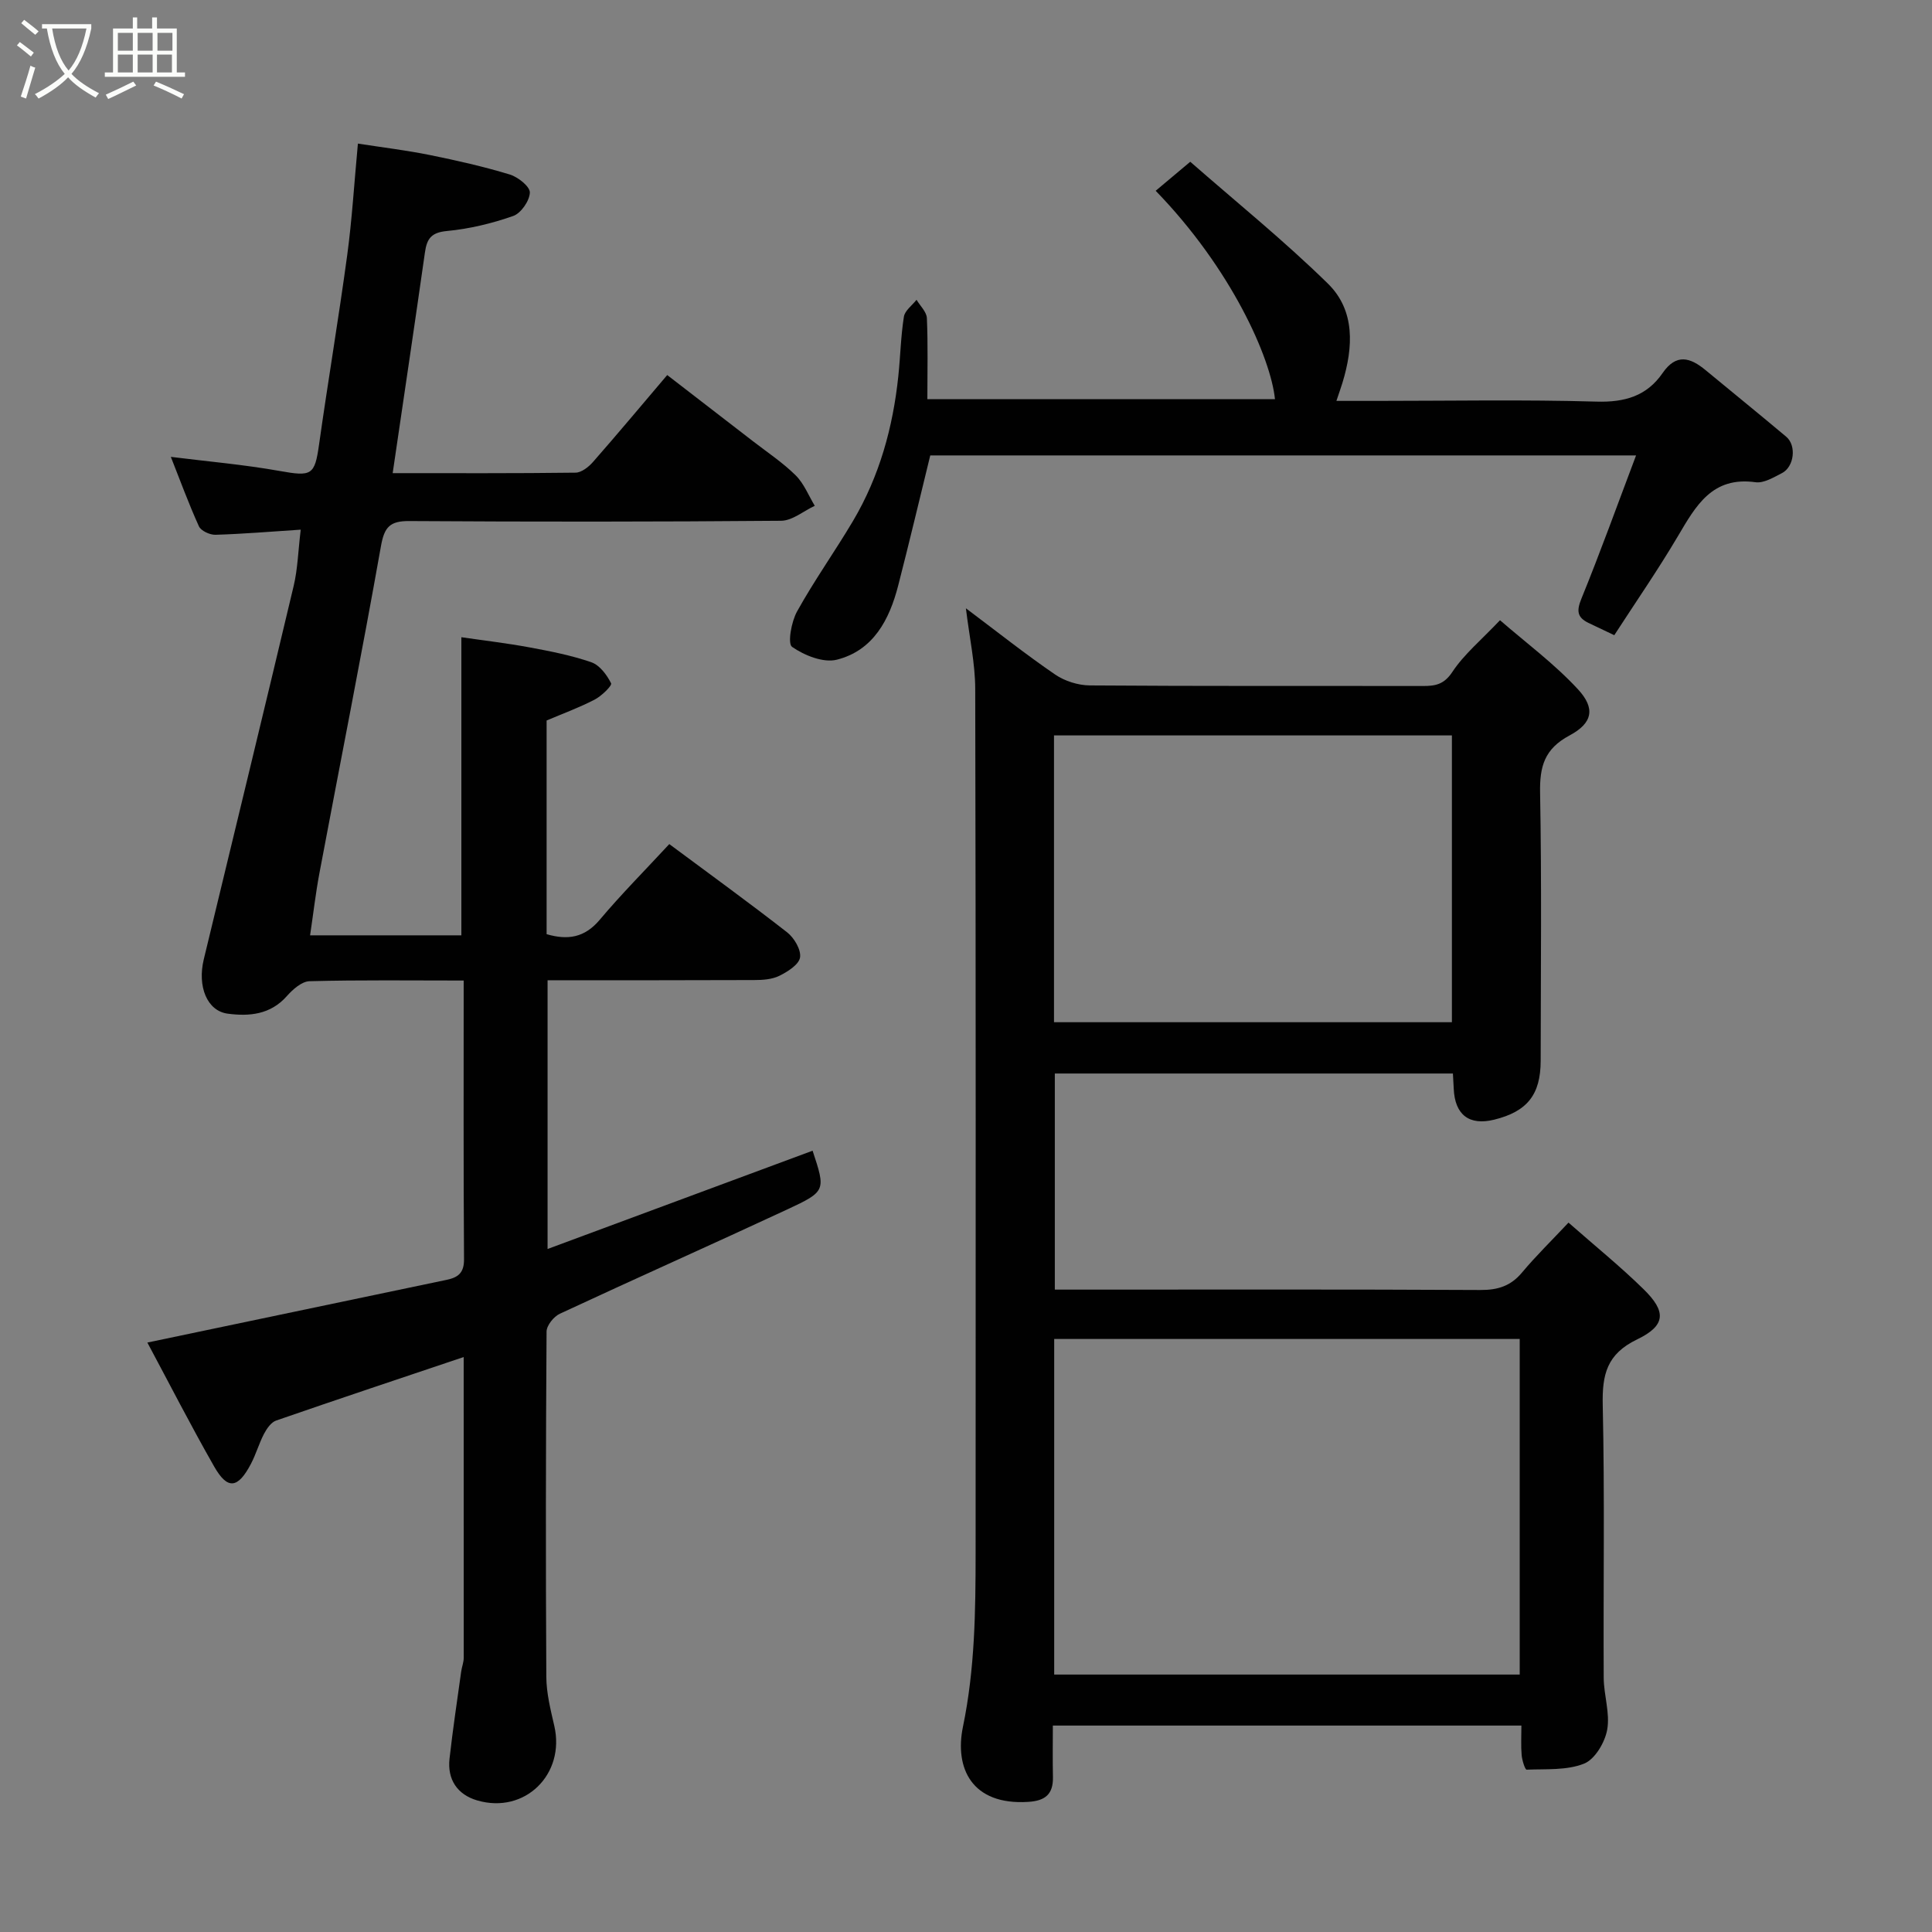 <svg enable-background="new 0 0 400 400" viewBox="0 0 400 400" xmlns="http://www.w3.org/2000/svg"><rect x="0" y="0" width="400" height="400" fill="#808080" stroke="none"/><path d="m6.4 11.7c-1-.8-1.9-1.6-2.9-2.3l.6-.7c.9.7 1.9 1.4 2.9 2.2zm-2.1 8.3c.7-2.1 1.4-4.2 2-6.4.2.1.6.3 1 .4-.7 2.3-1.3 4.4-1.9 6.4zm3-12.8c-1.1-.9-2.1-1.7-2.9-2.4l.6-.7c1 .8 2 1.5 3 2.4zm1.4-1.3v-.9h10.2v.9c-.9 4.2-2.3 7.3-4.1 9.4 1.3 1.4 3.2 2.7 5.7 4-.2.2-.4.5-.7.9-2.5-1.4-4.4-2.7-5.7-4.2-1.4 1.5-3.5 3-6.1 4.4 0 0 0 0-.1-.1-.3-.4-.5-.7-.7-.8 2.7-1.4 4.7-2.8 6.2-4.2-1.8-2.2-3-5.3-3.7-9.4zm9.2 0h-7.1c.6 3.8 1.7 6.7 3.4 8.7 1.7-2 2.9-4.8 3.7-8.7z" fill="#fbfcfa"/><path d="m31.6 3.6h.9v2.3h4.1v9.1h1.7v.9h-16.6v-.9h1.7v-9.1h4.1v-2.3h.9v2.3h3.1v-2.3zm-4 13.3.6.8c-1.9.9-3.8 1.9-5.8 2.8-.2-.3-.3-.6-.5-.9 2-.9 3.9-1.8 5.7-2.7zm-3.2-10.1v3.7h3.1v-3.7zm0 4.5v3.7h3.1v-3.7zm4.1-4.5v3.7h3.1v-3.7zm0 4.5v3.7h3.1v-3.7zm9.1 9.1c-2.1-1.1-4.1-2-5.8-2.7l.5-.8c2.2.9 4.1 1.8 5.8 2.6zm-1.9-13.6h-3.1v3.7h3.1zm-3.2 4.5v3.7h3.1v-3.7z" fill="#fbfcfa"/><g fill="#010101"><path d="m96 203.01c-11.01 0-21.47-.14-31.92.14-1.61.04-3.48 1.71-4.7 3.09-3.39 3.83-7.76 4.22-12.23 3.63-4.28-.56-6.32-5.63-4.96-11.25 6.23-25.78 12.49-51.55 18.62-77.35.82-3.46.91-7.09 1.45-11.61-6.26.41-11.95.89-17.66 1.06-1.16.03-3-.82-3.42-1.76-2.15-4.74-3.94-9.65-5.81-14.37 7.5.94 15.08 1.59 22.54 2.92 6.6 1.18 7.25.9 8.14-5.43 1.85-13.11 4.06-26.16 5.84-39.28.99-7.32 1.43-14.72 2.21-23.07 5.09.79 10.01 1.38 14.86 2.36 5.58 1.13 11.15 2.39 16.59 4.04 1.7.52 4.19 2.5 4.15 3.74-.06 1.71-1.84 4.29-3.46 4.85-4.41 1.55-9.08 2.67-13.72 3.11-3.24.3-4.14 1.6-4.54 4.42-2.14 15.06-4.39 30.11-6.68 45.71 12.75 0 25.31.06 37.87-.1 1.22-.02 2.7-1.18 3.6-2.21 5.08-5.79 10.02-11.7 15.37-18 5.92 4.57 11.86 9.14 17.78 13.72 2.98 2.3 6.15 4.41 8.81 7.04 1.72 1.7 2.67 4.18 3.96 6.31-2.32 1.08-4.64 3.08-6.97 3.1-25.66.22-51.32.22-76.98.06-3.98-.03-5.16 1.2-5.86 5.15-4.02 22.63-8.5 45.17-12.75 67.76-.78 4.16-1.26 8.37-1.93 12.86h31.32c0-20.39 0-40.73 0-61.72 4.65.68 9.43 1.23 14.15 2.11 4.31.8 8.66 1.65 12.78 3.08 1.71.6 3.21 2.62 4.07 4.35.24.48-1.98 2.64-3.41 3.38-3.18 1.65-6.57 2.89-9.94 4.32v44.24c4.35 1.27 7.86.75 10.99-2.97 4.47-5.31 9.37-10.24 14.41-15.68 8.27 6.15 16.45 12.07 24.41 18.28 1.45 1.14 2.91 3.6 2.66 5.19-.23 1.48-2.56 2.95-4.28 3.8-1.52.75-3.46.88-5.22.88-14.14.06-28.29.04-42.77.04v55.64c18.51-6.86 36.69-13.61 54.87-20.35 2.71 8.22 2.8 8.41-5.18 12.13-15.68 7.3-31.49 14.33-47.16 21.63-1.25.58-2.73 2.42-2.74 3.69-.16 23.83-.19 47.66-.05 71.49.02 3.38.88 6.8 1.65 10.14 2.31 10.02-6.09 18.32-15.95 15.44-4.09-1.19-6.23-4.3-5.74-8.66.67-6.01 1.58-12 2.41-18 .13-.97.53-1.93.53-2.89-.01-20.77-.01-41.6-.01-62.25-13.02 4.38-25.95 8.69-38.83 13.15-1.04.36-1.93 1.66-2.5 2.73-1.05 2.01-1.67 4.25-2.73 6.26-2.7 5.13-4.84 5.38-7.61.51-4.82-8.45-9.26-17.13-13.82-25.65 21.18-4.44 41.56-8.72 61.95-12.98 2.35-.49 3.63-1.41 3.61-4.25-.13-18.98-.07-37.97-.07-57.72z"/><path d="m199.98 125.94c6.65 4.99 12.41 9.57 18.47 13.71 2 1.37 4.77 2.24 7.2 2.26 22.99.17 45.98.08 68.97.12 2.58 0 4.36-.32 6.08-2.92 2.41-3.65 5.95-6.57 9.86-10.7 5.29 4.6 11.22 8.98 16.14 14.3 3.65 3.95 3.05 7-1.75 9.56-5.21 2.79-6.19 6.43-6.09 11.88.34 18.48.14 36.98.12 55.47-.01 7.02-2.78 10.5-9.6 12.19-5.19 1.29-8.17-.99-8.4-6.4-.04-.97-.1-1.94-.17-3.15-27.47 0-54.74 0-82.42 0v44.74h5.13c27.65 0 55.31-.07 82.96.08 3.63.02 6.3-.82 8.64-3.62 2.87-3.43 6.09-6.57 9.62-10.33 5.52 4.85 10.74 9.08 15.52 13.76 4.77 4.66 4.66 7.54-1.33 10.43-6.27 3.02-7.24 7.28-7.1 13.58.42 18.81.1 37.65.2 56.47.02 3.6 1.34 7.32.72 10.75-.47 2.63-2.54 6.13-4.78 7.02-3.58 1.43-7.89 1.09-11.9 1.25-.32.01-.94-1.94-1.03-3.02-.17-1.95-.05-3.92-.05-6.11-32.37 0-64.3 0-97.01 0 0 3.51-.06 7.09.02 10.67.07 3.55-1.6 4.91-5.11 5.13-11.71.74-15.29-7-13.52-15.56 2.48-11.99 2.61-23.89 2.62-35.92.01-59.64.06-119.28-.08-178.91-.01-5.34-1.2-10.67-1.93-16.73zm18.28 151.28v69.48h96.38c0-23.35 0-46.39 0-69.48-32.26 0-64.18 0-96.38 0zm-.04-65.58h82.38c0-20.07 0-39.77 0-59.38-27.65 0-54.91 0-82.38 0z"/><path d="m192.6 94.29c-2.2 8.98-4.33 17.97-6.63 26.91-1.82 7.09-5.14 13.46-12.7 15.38-2.79.71-6.73-.88-9.28-2.65-.96-.67-.15-5.23 1.04-7.35 3.55-6.4 7.82-12.39 11.56-18.69 5.48-9.25 8.29-19.4 9.4-30.04.43-4.09.51-8.22 1.15-12.27.2-1.28 1.71-2.35 2.62-3.51.75 1.26 2.08 2.5 2.14 3.79.24 5.47.1 10.96.1 16.79h71.97c-.87-8.55-9.03-27.01-24.7-43.15 2.11-1.77 4.22-3.54 7.16-6.01 9.43 8.26 19.38 16.3 28.48 25.21 5.71 5.59 5.27 13.18 3.04 20.52-.32 1.05-.7 2.09-1.26 3.78h8.39c15.16 0 30.33-.29 45.48.15 5.84.17 10.39-1.16 13.66-5.91 2.84-4.12 5.73-3.23 8.91-.6 5.56 4.6 11.17 9.14 16.69 13.78 2.17 1.83 1.65 6.24-.9 7.54-1.72.88-3.75 2.12-5.46 1.88-8.98-1.25-12.35 4.88-16.06 11.16-4.13 6.99-8.76 13.68-13.18 20.51-2.46-1.17-3.92-1.85-5.38-2.56-2.34-1.15-2.44-2.52-1.42-5.02 3.91-9.59 7.42-19.35 11.31-29.64-49.39 0-97.77 0-146.13 0z"/></g></svg>